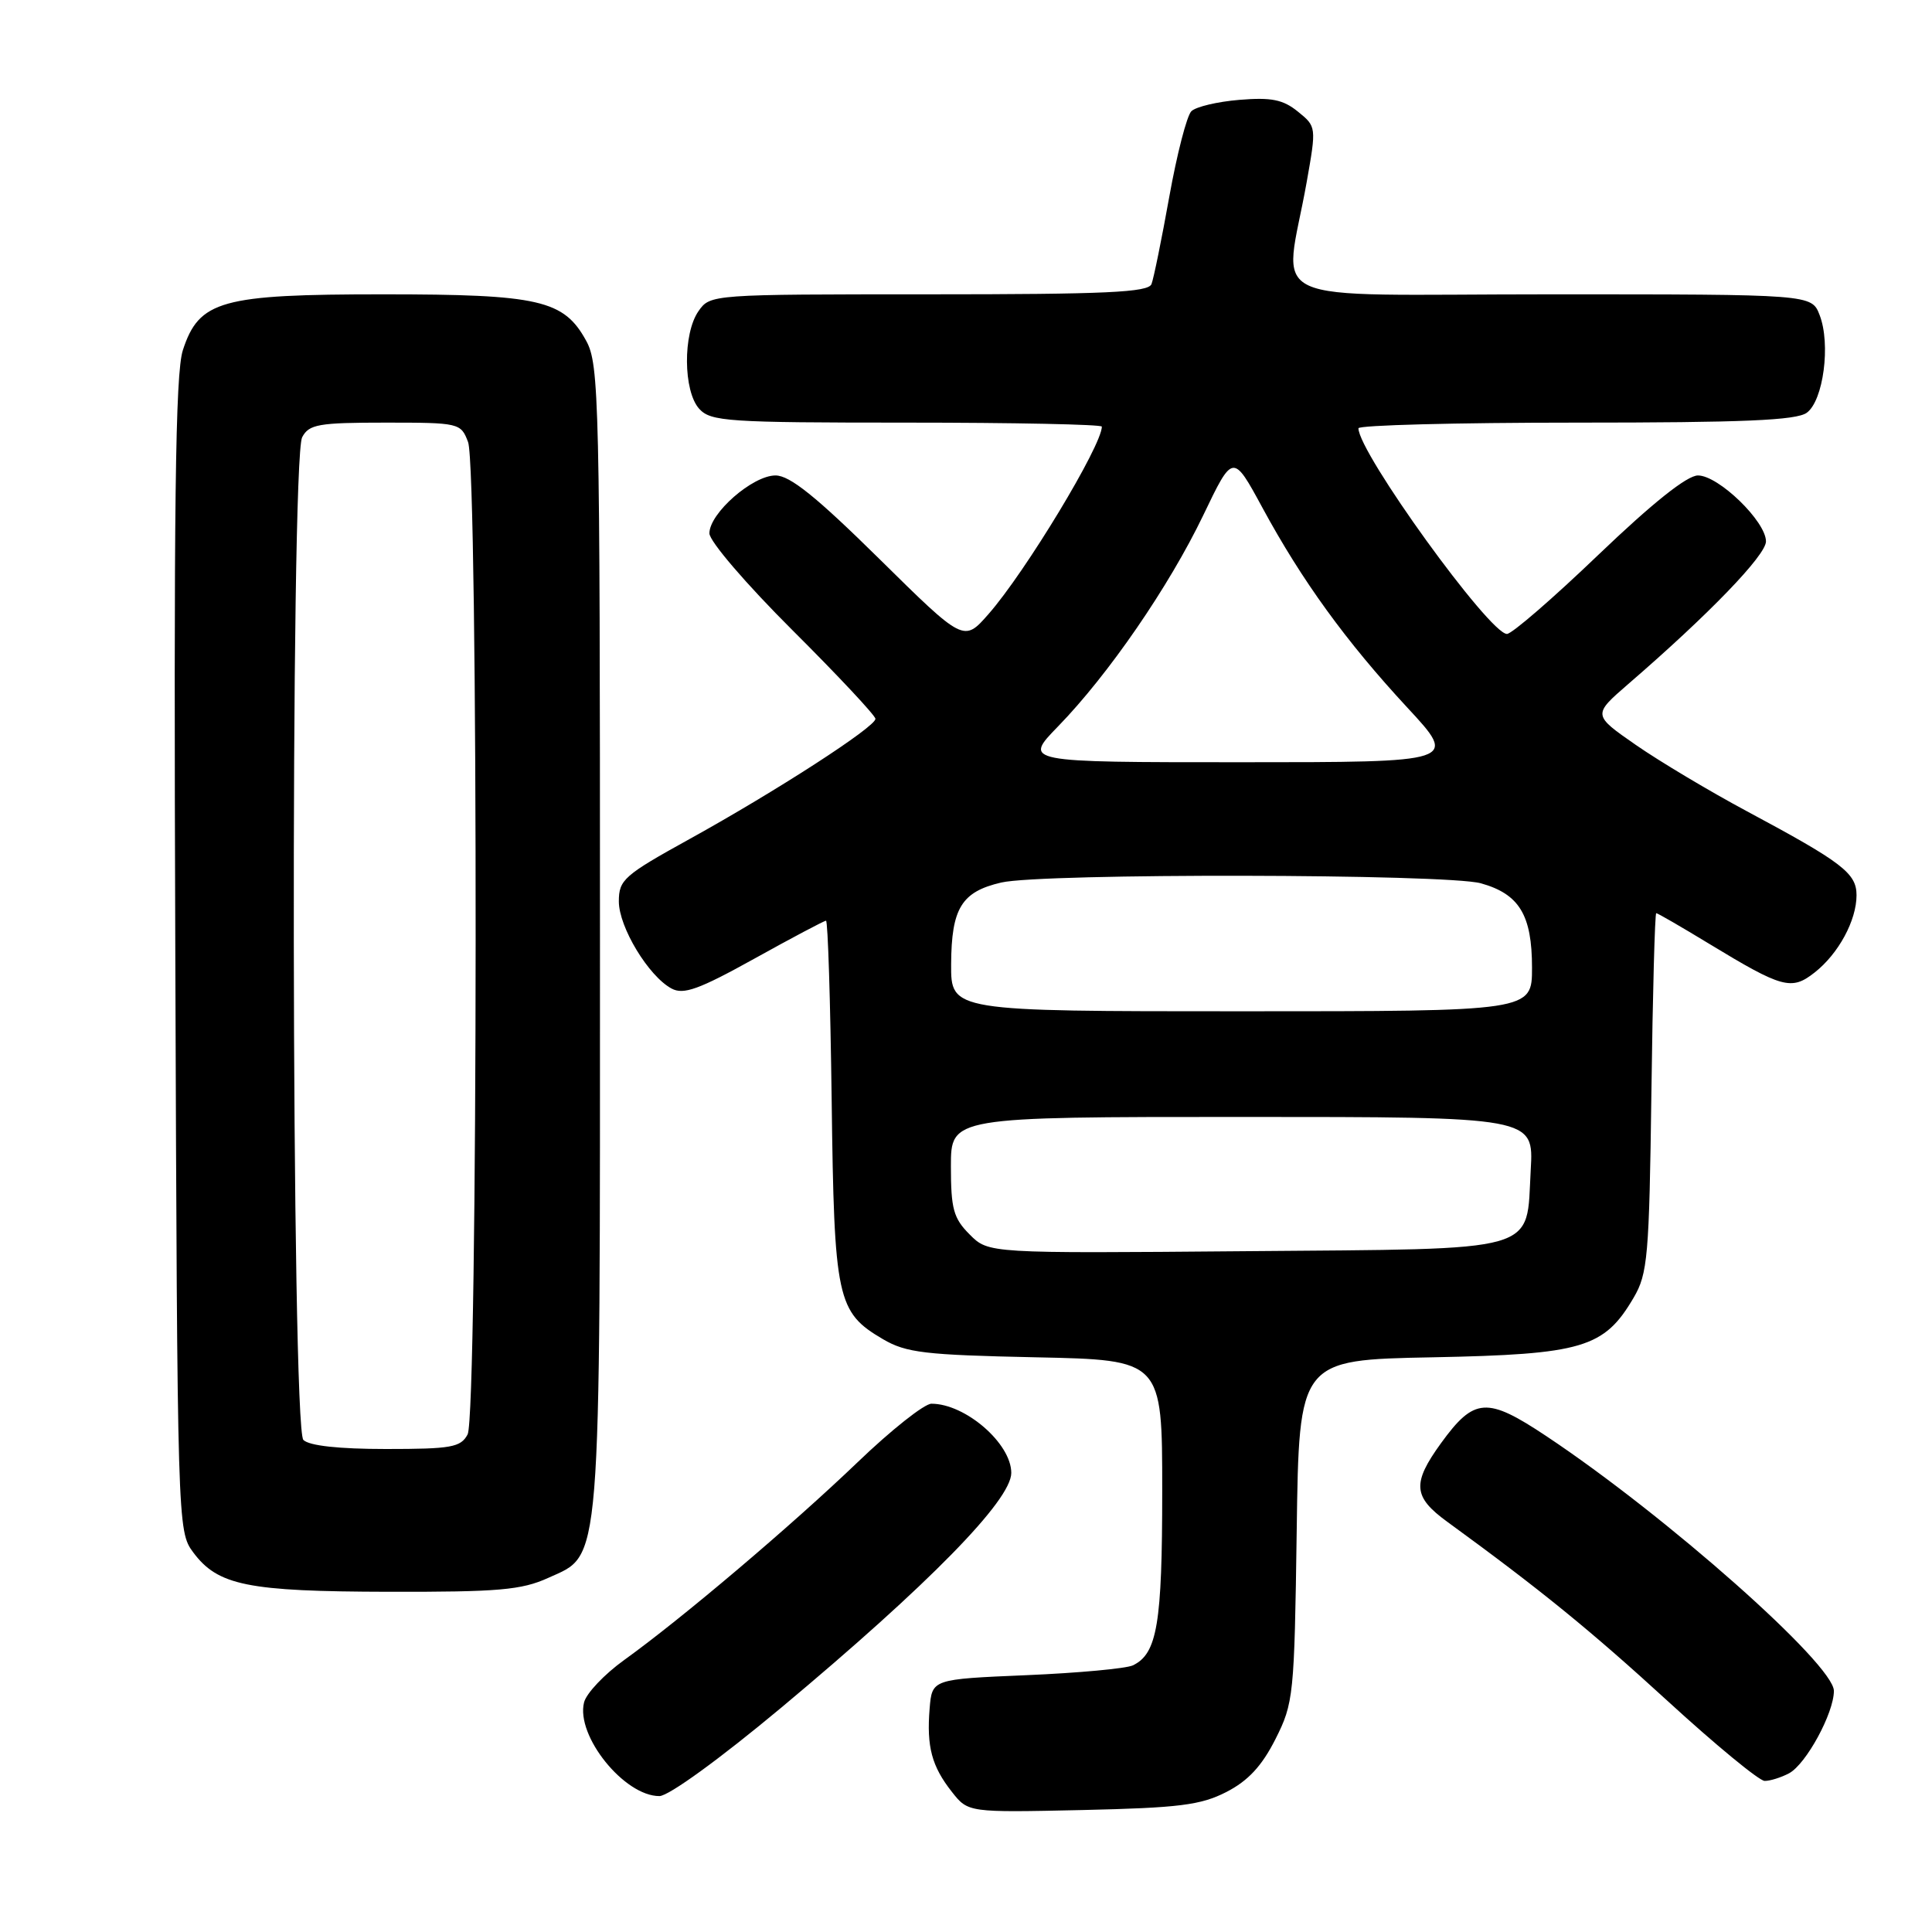 <?xml version="1.0" encoding="UTF-8" standalone="no"?>
<!DOCTYPE svg PUBLIC "-//W3C//DTD SVG 1.1//EN" "http://www.w3.org/Graphics/SVG/1.1/DTD/svg11.dtd" >
<svg xmlns="http://www.w3.org/2000/svg" xmlns:xlink="http://www.w3.org/1999/xlink" version="1.1" viewBox="0 0 256 256">
 <g >
 <path fill="currentColor"
d=" M 162.50 237.45 C 165.38 235.97 167.20 234.01 169.00 230.45 C 171.41 225.67 171.51 224.71 171.82 202.85 C 172.13 180.19 172.13 180.19 189.82 179.85 C 209.70 179.46 212.56 178.61 216.46 171.96 C 218.33 168.79 218.53 166.51 218.82 144.75 C 218.99 131.69 219.28 121.00 219.46 121.00 C 219.65 121.00 222.79 122.82 226.46 125.05 C 236.18 130.95 237.38 131.28 240.45 128.86 C 243.61 126.38 246.00 121.96 246.00 118.62 C 246.00 115.71 244.14 114.28 231.50 107.51 C 226.55 104.86 219.92 100.90 216.76 98.71 C 211.03 94.73 211.03 94.73 215.76 90.63 C 226.43 81.42 234.00 73.57 234.00 71.74 C 234.00 69.09 227.71 63.00 224.99 63.00 C 223.54 63.00 218.99 66.63 211.81 73.50 C 205.79 79.27 200.33 84.00 199.68 84.00 C 197.36 84.00 180.01 59.98 180.00 56.75 C 180.00 56.34 192.96 56.00 208.81 56.00 C 230.99 56.00 238.03 55.70 239.41 54.69 C 241.61 53.08 242.60 45.59 241.11 41.75 C 240.05 39.00 240.05 39.00 205.39 39.00 C 166.11 39.00 170.17 40.87 173.14 24.14 C 174.44 16.81 174.43 16.77 171.98 14.79 C 170.01 13.19 168.46 12.88 164.23 13.23 C 161.31 13.47 158.45 14.15 157.86 14.74 C 157.26 15.34 155.95 20.42 154.94 26.05 C 153.93 31.68 152.87 36.89 152.58 37.64 C 152.16 38.74 146.59 39.00 123.09 39.00 C 94.28 39.00 94.10 39.01 92.56 41.22 C 90.47 44.20 90.53 51.83 92.65 54.17 C 94.18 55.85 96.39 56.00 120.15 56.00 C 134.37 56.00 146.00 56.24 146.00 56.53 C 146.00 59.04 135.86 75.82 130.98 81.37 C 127.71 85.10 127.71 85.10 116.51 74.05 C 108.15 65.81 104.66 63.00 102.76 63.00 C 99.72 63.00 94.00 68.01 94.00 70.67 C 94.00 71.71 98.85 77.37 105.00 83.50 C 111.05 89.53 116.00 94.82 116.00 95.25 C 116.00 96.33 102.80 104.86 91.38 111.17 C 82.68 115.98 82.00 116.57 82.00 119.44 C 82.00 122.85 85.94 129.36 88.99 130.99 C 90.57 131.84 92.62 131.10 99.97 127.02 C 104.94 124.26 109.21 122.00 109.45 122.00 C 109.70 122.00 110.03 132.69 110.20 145.75 C 110.53 172.19 110.90 173.87 117.00 177.45 C 120.07 179.25 122.55 179.54 137.25 179.85 C 154.00 180.20 154.00 180.20 154.00 197.55 C 154.00 215.16 153.34 219.12 150.11 220.67 C 149.23 221.09 142.88 221.68 136.00 221.97 C 123.50 222.50 123.50 222.50 123.18 226.40 C 122.77 231.45 123.46 234.04 126.12 237.42 C 128.28 240.17 128.28 240.17 143.39 239.84 C 156.24 239.55 159.10 239.19 162.50 237.45 Z  M 103.50 226.29 C 123.06 209.95 134.00 198.79 134.00 195.17 C 134.00 191.27 127.92 186.00 123.42 186.00 C 122.48 186.00 118.06 189.50 113.61 193.78 C 104.80 202.22 90.32 214.49 82.72 219.95 C 80.09 221.84 77.69 224.37 77.39 225.58 C 76.28 230.01 82.73 238.01 87.38 237.99 C 88.61 237.98 95.41 233.04 103.50 226.29 Z  M 237.06 234.97 C 239.32 233.76 243.00 226.99 243.00 224.05 C 243.00 220.54 220.77 200.85 204.89 190.29 C 197.02 185.05 195.34 185.17 190.94 191.23 C 187.09 196.55 187.23 198.34 191.75 201.63 C 204.15 210.66 210.74 216.03 221.00 225.42 C 227.32 231.21 233.09 235.96 233.82 235.98 C 234.54 235.99 236.00 235.53 237.06 234.97 Z  M 72.64 209.08 C 79.75 205.85 79.50 208.97 79.50 124.00 C 79.50 52.93 79.39 48.30 77.68 45.17 C 74.72 39.75 71.47 39.00 50.78 39.00 C 29.28 39.00 26.38 39.81 24.23 46.40 C 23.23 49.46 23.01 66.90 23.23 126.58 C 23.50 202.21 23.52 202.88 25.59 205.68 C 28.87 210.09 32.77 210.88 51.50 210.92 C 66.05 210.95 69.10 210.69 72.64 209.08 Z  M 128.49 163.58 C 126.34 161.43 126.00 160.19 126.00 154.55 C 126.00 148.00 126.00 148.00 164.61 148.00 C 203.23 148.00 203.23 148.00 202.83 155.00 C 202.20 166.15 204.65 165.45 164.96 165.79 C 130.98 166.08 130.98 166.08 128.49 163.58 Z  M 126.03 127.75 C 126.07 120.34 127.41 118.16 132.67 116.94 C 138.07 115.68 191.65 115.78 196.22 117.04 C 201.31 118.46 203.00 121.24 203.00 128.22 C 203.00 134.00 203.00 134.00 164.50 134.00 C 126.00 134.00 126.00 134.00 126.03 127.75 Z  M 140.20 96.25 C 146.88 89.38 154.91 77.70 159.44 68.27 C 163.37 60.07 163.37 60.07 167.28 67.28 C 172.51 76.93 178.35 84.99 186.47 93.75 C 193.19 101.00 193.19 101.00 164.38 101.00 C 135.58 101.00 135.58 101.00 140.20 96.25 Z  M 40.20 190.80 C 38.61 189.21 38.46 60.89 40.04 57.93 C 40.95 56.22 42.21 56.00 51.06 56.00 C 60.86 56.00 61.07 56.05 62.02 58.57 C 63.40 62.17 63.34 187.50 61.96 190.07 C 61.05 191.78 59.80 192.00 51.16 192.00 C 44.90 192.00 40.97 191.57 40.20 190.80 Z "/>
</g>
</svg>